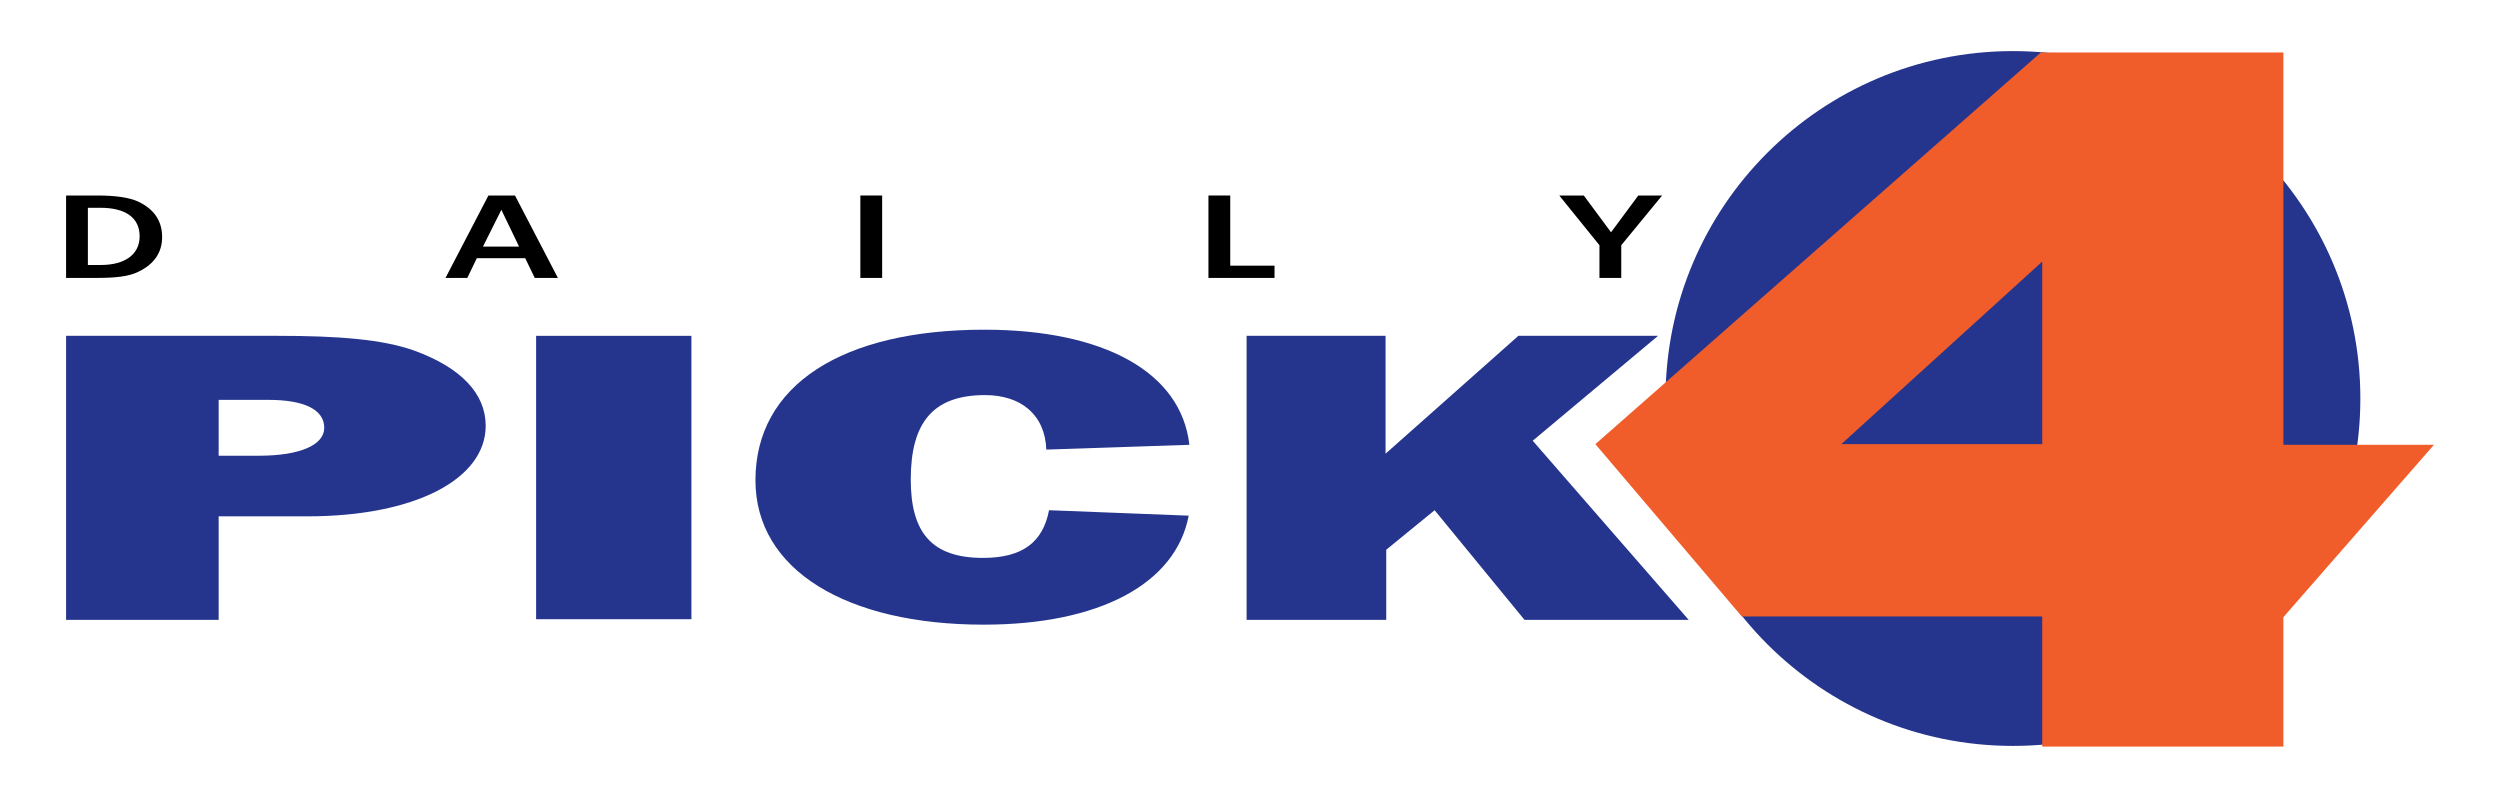 <?xml version="1.0" encoding="utf-8"?>
<!-- Generator: Adobe Illustrator 18.0.0, SVG Export Plug-In . SVG Version: 6.00 Build 0)  -->
<!DOCTYPE svg PUBLIC "-//W3C//DTD SVG 1.1//EN" "http://www.w3.org/Graphics/SVG/1.1/DTD/svg11.dtd">
<svg version="1.1" id="Layer_1" xmlns="http://www.w3.org/2000/svg" xmlns:xlink="http://www.w3.org/1999/xlink" x="0px" y="0px"
	 viewBox="0 0 367 117" enable-background="new 0 0 367 117" xml:space="preserve">
<path d="M14.3,28.7c2.7,0,4.7,0.3,6,0.9c2.3,1.1,3.5,2.8,3.5,5.2c0,2.3-1.2,4-3.5,5.1c-1.4,0.7-3.4,0.9-6.2,0.9H9.7V28.7H14.3z
	 M12.9,38.9h1.9c3.6,0,5.7-1.6,5.7-4.2c0-2.7-2-4.2-5.8-4.2h-1.8V38.9z"/>
<path d="M75.6,28.7l6.3,12.1h-3.4l-1.4-2.9H70l-1.4,2.9h-3.2l6.3-12.1H75.6z M70.9,36.2h5.3l-2.6-5.4L70.9,36.2z"/>
<path d="M129.5,28.7v12.1h-3.2V28.7H129.5z"/>
<path d="M180.6,28.7V39h6.5v1.8h-9.7V28.7H180.6z"/>
<path d="M232.5,28.7l4,5.4l4-5.4h3.5l-6,7.3v4.8h-3.2V36l-5.9-7.3H232.5z"/>
<circle fill="#25358E" cx="295.5" cy="58.5" r="51"/>
<g>
	<path fill="#25358E" d="M9.7,49.3h31.1c8.8,0,15.4,0.5,20.1,2.2c6.8,2.5,10.4,6.3,10.4,11c0,7.8-10.3,13.3-26.2,13.3H32.1v15.2H9.7
		V49.3z M38,66.9c6.1,0,9.6-1.6,9.6-4.1c0-2.6-2.8-4.1-8.2-4.1h-7.3v8.2H38z"/>
	<path fill="#25358E" d="M78.7,49.3h22.8v41.6H78.7V49.3z"/>
	<path fill="#25358E" d="M144.6,58c-7.7,0-10.9,4.1-10.9,12.4c0,7.7,3,11.5,10.6,11.5c5.8,0,8.8-2.3,9.7-7l20.5,0.8
		c-1.9,10-13.1,16-30.1,16c-20.1,0-33.5-8-33.5-21.2c0-14,12.8-22.1,33.6-22.1c17.5,0,28.9,6.2,30.1,16.9l-21,0.7
		C153.4,60.8,149.8,58,144.6,58z"/>
	<path fill="#25358E" d="M183,49.3h20.4v17.3l19.5-17.3h20.5L225,64.7l22.9,26.3h-24.1l-13.2-16.1l-7.1,5.8v10.3H183V49.3z"/>
</g>
<path fill="#F15D2A" d="M299.8,90.5h-44.1l-21.5-25.3l65.4-57.5l35.6,0l0,57.6h22.1l-22.1,25.3v19h-35.4V90.5z M299.8,38.4
	l-29.5,26.8h29.5V38.4z"/>
</svg>
